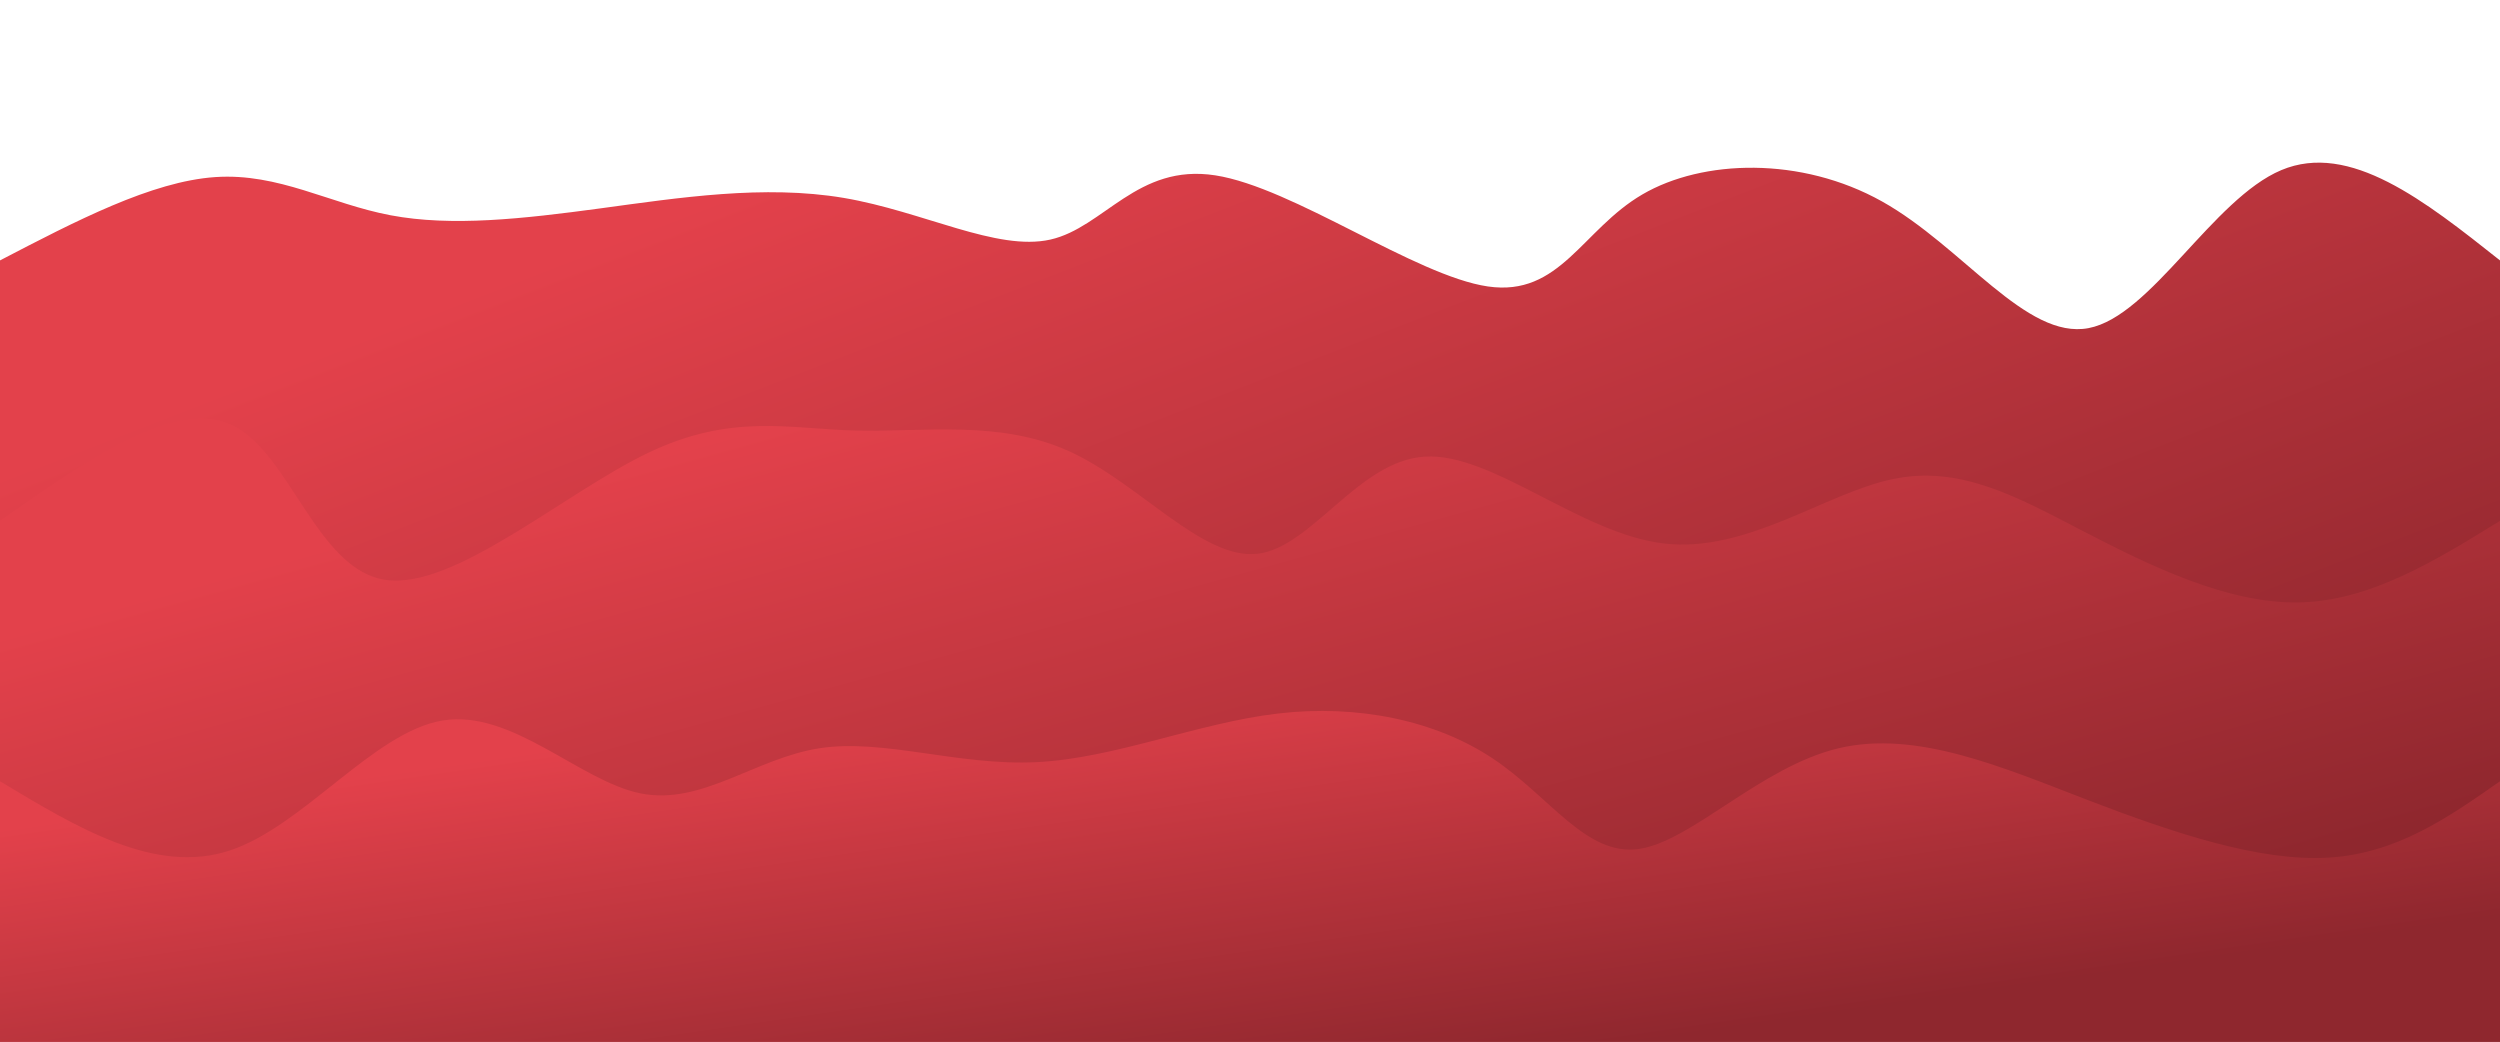 <svg width="100%" height="100%" id="svg" viewBox="0 0 1440 600" xmlns="http://www.w3.org/2000/svg" class="transition duration-300 ease-in-out delay-150"><defs><linearGradient id="gradient" x1="13%" y1="16%" x2="87%" y2="84%"><stop offset="5%" stop-color="#e3414b66"></stop><stop offset="95%" stop-color="#8f272e66"></stop></linearGradient></defs><path d="M 0,600 C 0,600 0,150 0,150 C 43.73,127.235 87.46,104.469 124,102 C 160.54,99.531 189.892,117.358 225,124 C 260.108,130.642 300.974,126.1 346,120 C 391.026,113.9 440.214,106.242 486,114 C 531.786,121.758 574.17,144.93 605,138 C 635.83,131.07 655.108,94.037 700,101 C 744.892,107.963 815.4,158.921 857,165 C 898.6,171.079 911.293,132.278 946,112 C 980.707,91.722 1037.426,89.967 1084,116 C 1130.574,142.033 1167.001,195.855 1203,189 C 1238.999,182.145 1274.571,114.613 1314,98 C 1353.429,81.387 1396.714,115.694 1440,150 C 1440,150 1440,600 1440,600 Z" stroke="none" stroke-width="0" fill="url(#gradient)" class="transition-all duration-300 ease-in-out delay-150 path-0"></path><defs><linearGradient id="gradient" x1="13%" y1="16%" x2="87%" y2="84%"><stop offset="5%" stop-color="#e3414b88"></stop><stop offset="95%" stop-color="#8f272e88"></stop></linearGradient></defs><path d="M 0,600 C 0,600 0,300 0,300 C 50.491,264.546 100.982,229.092 134,245 C 167.018,260.908 182.562,328.178 222,334 C 261.438,339.822 324.77,284.197 373,261 C 421.23,237.803 454.359,247.034 493,248 C 531.641,248.966 575.794,241.666 616,260 C 656.206,278.334 692.464,322.3 724,319 C 755.536,315.7 782.349,265.134 821,263 C 859.651,260.866 910.138,307.166 958,313 C 1005.862,318.834 1051.097,284.203 1090,276 C 1128.903,267.797 1161.474,286.022 1200,306 C 1238.526,325.978 1283.007,347.708 1324,347 C 1364.993,346.292 1402.496,323.146 1440,300 C 1440,300 1440,600 1440,600 Z" stroke="none" stroke-width="0" fill="url(#gradient)" class="transition-all duration-300 ease-in-out delay-150 path-1"></path><defs><linearGradient id="gradient" x1="13%" y1="16%" x2="87%" y2="84%"><stop offset="5%" stop-color="#e3414bff"></stop><stop offset="95%" stop-color="#8f272eff"></stop></linearGradient></defs><path d="M 0,600 C 0,600 0,450 0,450 C 44.69,476.92 89.38,503.841 132,490 C 174.62,476.159 215.17,421.557 255,415 C 294.83,408.443 333.941,449.932 369,457 C 404.059,464.068 435.067,436.713 472,431 C 508.933,425.287 551.792,441.214 597,439 C 642.208,436.786 689.767,416.431 736,411 C 782.233,405.569 827.142,415.063 860,437 C 892.858,458.937 913.666,493.317 944,489 C 974.334,484.683 1014.192,441.668 1059,431 C 1103.808,420.332 1153.564,442.013 1203,461 C 1252.436,479.987 1301.553,496.282 1341,494 C 1380.447,491.718 1410.223,470.859 1440,450 C 1440,450 1440,600 1440,600 Z" stroke="none" stroke-width="0" fill="url(#gradient)" class="transition-all duration-300 ease-in-out delay-150 path-2"></path></svg>